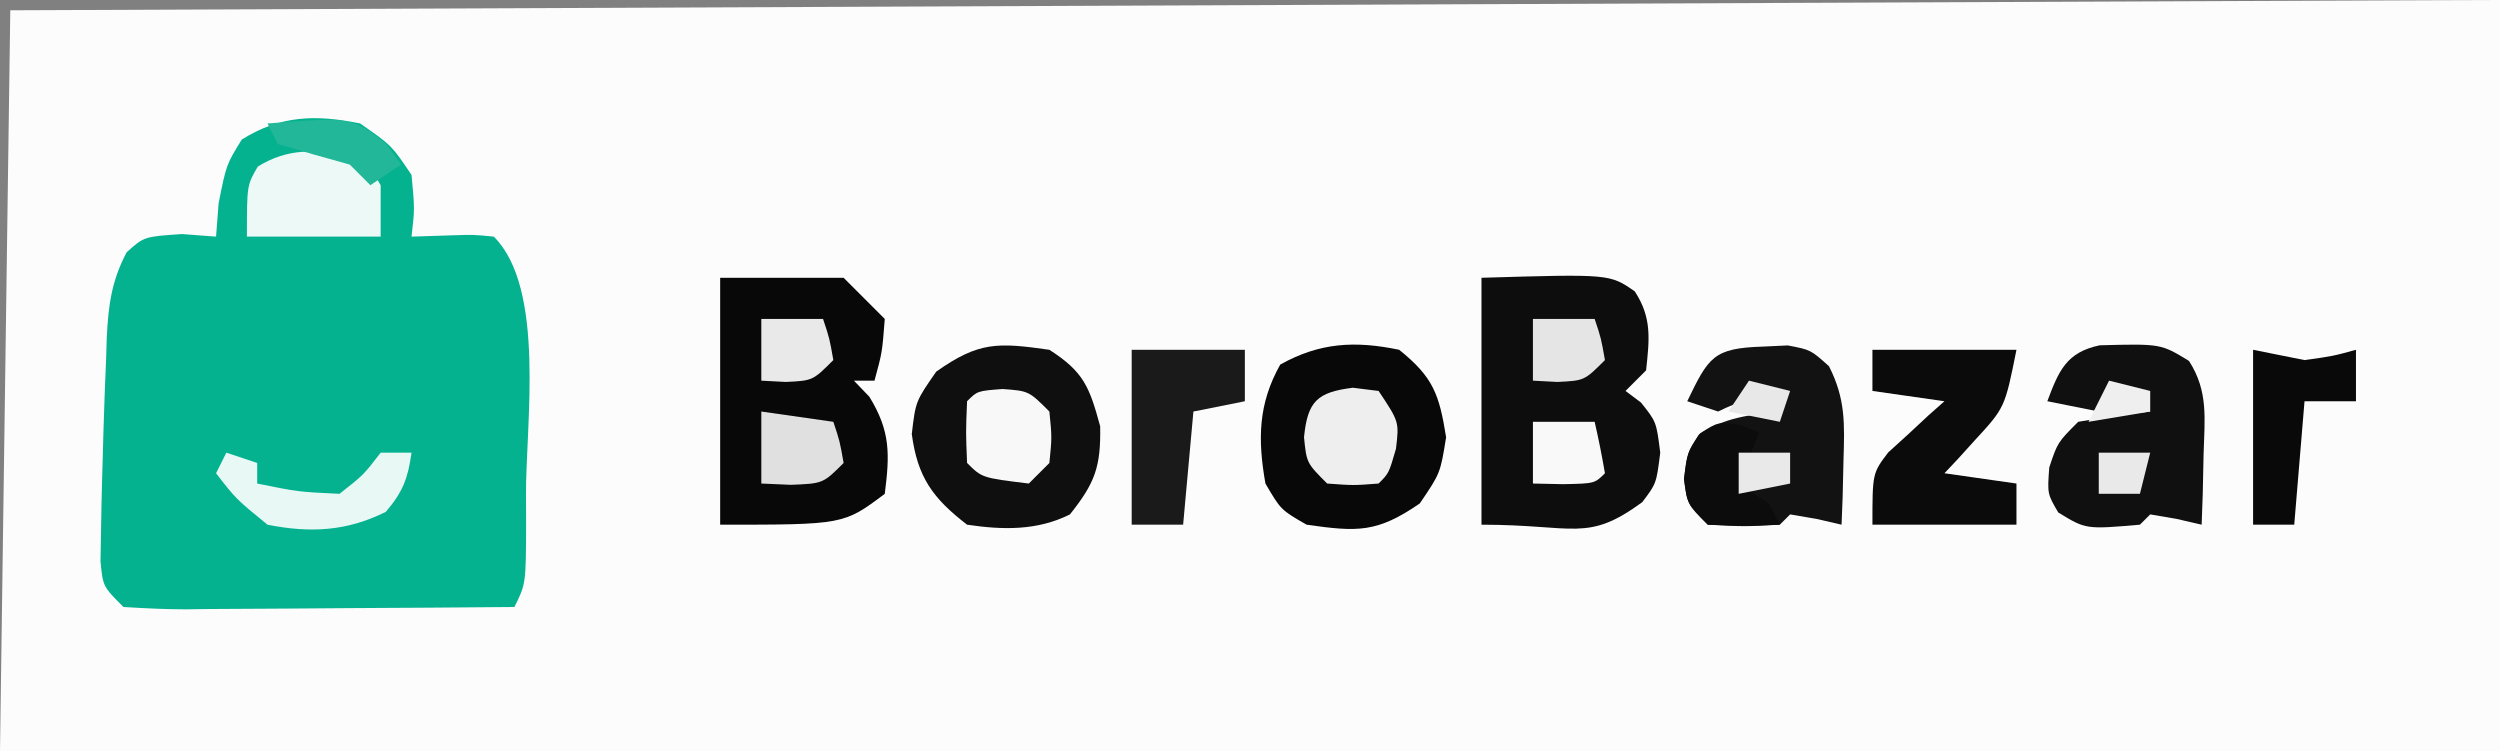 <?xml version="1.0" encoding="UTF-8"?>
<svg version="1.1" xmlns="http://www.w3.org/2000/svg" width="243" height="73">
<rect width="100%" height="100%" fill="#808080" stroke="none"/>
<path d="M0 0 C0 24.09 0 48.18 0 73 C-80.19 73 -160.38 73 -243 73 C-242.67 49.24 -242.34 25.48 -242 1 C-211.315 0.873 -180.63 0.745 -149.945 0.618 C-146.326 0.603 -142.707 0.588 -139.089 0.573 C-138.368 0.57 -137.648 0.567 -136.905 0.564 C-125.224 0.515 -113.543 0.467 -101.862 0.418 C-89.885 0.368 -77.908 0.319 -65.931 0.269 C-59.2 0.241 -52.469 0.213 -45.738 0.185 C-39.411 0.159 -33.083 0.133 -26.756 0.106 C-24.426 0.097 -22.096 0.087 -19.767 0.077 C-16.601 0.064 -13.435 0.051 -10.27 0.038 C-9.335 0.034 -8.4 0.03 -7.437 0.026 C-1.114 0 -1.114 0 0 0 Z " fill="#FCFCFC" transform="translate(243,0)"/>
<path d="M0 0 C3.062 2.125 3.062 2.125 5 5 C5.312 8.312 5.312 8.312 5 11 C6.918 10.938 6.918 10.938 8.875 10.875 C11.055 10.805 11.055 10.805 13 11 C18.062 16.062 16.097 29.227 16.125 36.188 C16.13 37.025 16.134 37.863 16.139 38.726 C16.123 44.754 16.123 44.754 15 47 C9.625 47.049 4.25 47.086 -1.125 47.11 C-2.955 47.12 -4.784 47.134 -6.614 47.151 C-9.24 47.175 -11.866 47.186 -14.492 47.195 C-15.724 47.211 -15.724 47.211 -16.98 47.227 C-18.988 47.227 -20.996 47.122 -23 47 C-25 45 -25 45 -25.23 42.559 C-25.182 39.037 -25.112 35.52 -25 32 C-24.981 31.27 -24.961 30.541 -24.941 29.789 C-24.875 27.504 -24.785 25.221 -24.688 22.938 C-24.665 22.212 -24.643 21.486 -24.62 20.738 C-24.459 17.632 -24.151 15.286 -22.688 12.52 C-21 11 -21 11 -17.312 10.75 C-16.219 10.832 -15.126 10.915 -14 11 C-13.918 9.928 -13.835 8.855 -13.75 7.75 C-13 4 -13 4 -11.5 1.562 C-7.733 -0.792 -4.316 -0.883 0 0 Z " fill="#05B290" transform="translate(35,12)"/>
<path d="M0 0 C12.468 -0.37 12.468 -0.37 14.898 1.32 C16.592 3.902 16.319 5.998 16 9 C15.34 9.66 14.68 10.32 14 11 C14.495 11.371 14.99 11.742 15.5 12.125 C17 14 17 14 17.375 17 C17 20 17 20 15.625 21.812 C10.233 25.753 9.126 24 0 24 C0 16.08 0 8.16 0 0 Z " fill="#0D0D0D" transform="translate(144,27)"/>
<path d="M0 0 C3.96 0 7.92 0 12 0 C13.32 1.32 14.64 2.64 16 4 C15.75 7.25 15.75 7.25 15 10 C14.34 10 13.68 10 13 10 C13.495 10.516 13.99 11.031 14.5 11.562 C16.56 14.91 16.491 17.14 16 21 C12 24 12 24 0 24 C0 16.08 0 8.16 0 0 Z " fill="#080808" transform="translate(70,27)"/>
<path d="M0 0 C3.342 2.143 3.892 3.603 4.938 7.438 C5.007 11.398 4.434 12.935 2 16 C-1.192 17.596 -4.535 17.515 -8 17 C-11.344 14.427 -12.817 12.373 -13.375 8.188 C-13 5 -13 5 -11 2.125 C-6.854 -0.811 -5.007 -0.715 0 0 Z " fill="#0F0F0F" transform="translate(102,34)"/>
<path d="M0 0 C3.316 2.669 3.89 4.316 4.562 8.5 C4 12 4 12 2 14.938 C-2.151 17.791 -4.03 17.71 -9 17 C-11.5 15.562 -11.5 15.562 -13 13 C-13.756 8.711 -13.712 5.27 -11.562 1.438 C-7.736 -0.709 -4.278 -0.895 0 0 Z " fill="#080808" transform="translate(136,34)"/>
<path d="M0 0 C5.934 -0.154 5.934 -0.154 8.672 1.52 C10.582 4.496 10.186 7.142 10.09 10.625 C10.063 11.897 10.036 13.17 10.008 14.48 C9.973 15.456 9.938 16.432 9.902 17.438 C9.098 17.252 8.294 17.066 7.465 16.875 C6.619 16.731 5.774 16.586 4.902 16.438 C4.572 16.767 4.242 17.098 3.902 17.438 C-1.352 17.894 -1.352 17.894 -4.035 16.25 C-5.098 14.438 -5.098 14.438 -4.91 11.875 C-4.098 9.438 -4.098 9.438 -2.098 7.438 C0.225 7.037 2.56 6.698 4.902 6.438 C4.572 5.777 4.242 5.117 3.902 4.438 C2.912 4.438 1.922 4.438 0.902 4.438 C0.572 5.098 0.242 5.758 -0.098 6.438 C-1.748 6.107 -3.398 5.777 -5.098 5.438 C-3.986 2.474 -3.241 0.676 0 0 Z " fill="#101010" transform="translate(204.098,33.562)"/>
<path d="M0 0 C1.187 -0.056 1.187 -0.056 2.398 -0.113 C4.625 0.312 4.625 0.312 6.402 1.91 C8.026 5.1 7.919 7.502 7.812 11.062 C7.785 12.233 7.758 13.403 7.73 14.609 C7.696 15.501 7.661 16.393 7.625 17.312 C6.821 17.127 6.016 16.941 5.188 16.75 C4.342 16.606 3.496 16.461 2.625 16.312 C2.295 16.642 1.965 16.973 1.625 17.312 C-1.812 17.5 -1.812 17.5 -5.375 17.312 C-7.375 15.312 -7.375 15.312 -7.688 12.875 C-7.375 10.312 -7.375 10.312 -6.25 8.562 C-3.715 6.873 -1.369 6.645 1.625 6.312 C1.625 5.652 1.625 4.992 1.625 4.312 C-0.544 4.819 -2.375 5.312 -4.375 6.312 C-5.365 5.982 -6.355 5.652 -7.375 5.312 C-5.295 1.014 -4.851 0.149 0 0 Z " fill="#121212" transform="translate(171.375,33.688)"/>
<path d="M0 0 C4.62 0 9.24 0 14 0 C12.875 5.625 12.875 5.625 9.938 8.812 C9.39 9.417 8.842 10.022 8.277 10.645 C7.856 11.092 7.434 11.539 7 12 C9.31 12.33 11.62 12.66 14 13 C14 14.32 14 15.64 14 17 C9.38 17 4.76 17 0 17 C0 12 0 12 1.531 9.98 C2.181 9.389 2.831 8.797 3.5 8.188 C4.15 7.583 4.799 6.978 5.469 6.355 C6.227 5.685 6.227 5.685 7 5 C4.69 4.67 2.38 4.34 0 4 C0 2.68 0 1.36 0 0 Z " fill="#0B0B0B" transform="translate(182,34)"/>
<path d="M0 0 C3.667 0 7.333 0 11 0 C11 1.65 11 3.3 11 5 C9.35 5.33 7.7 5.66 6 6 C5.67 9.63 5.34 13.26 5 17 C3.35 17 1.7 17 0 17 C0 11.39 0 5.78 0 0 Z " fill="#1A1A1A" transform="translate(110,34)"/>
<path d="M0 0 C2.475 0.495 2.475 0.495 5 1 C7.725 0.623 7.725 0.623 10 0 C10 1.65 10 3.3 10 5 C8.35 5 6.7 5 5 5 C4.67 8.96 4.34 12.92 4 17 C2.68 17 1.36 17 0 17 C0 11.39 0 5.78 0 0 Z " fill="#090909" transform="translate(219,34)"/>
<path d="M0 0 C1.938 1.188 1.938 1.188 3 3 C3 4.65 3 6.3 3 8 C-1.29 8 -5.58 8 -10 8 C-10 3 -10 3 -8.938 1.188 C-5.906 -0.67 -3.466 -0.371 0 0 Z " fill="#EDF9F7" transform="translate(34,15)"/>
<path d="M0 0 C1.238 0.155 1.238 0.155 2.5 0.312 C4.5 3.312 4.5 3.312 4.188 5.938 C3.5 8.312 3.5 8.312 2.5 9.312 C0.062 9.5 0.062 9.5 -2.5 9.312 C-4.5 7.312 -4.5 7.312 -4.75 4.812 C-4.4 1.317 -3.476 0.434 0 0 Z " fill="#EEEEEE" transform="translate(131.5,37.688)"/>
<path d="M0 0 C0.99 0.33 1.98 0.66 3 1 C3 1.66 3 2.32 3 3 C6.987 3.809 6.987 3.809 11 4 C13.335 2.166 13.335 2.166 15 0 C15.99 0 16.98 0 18 0 C17.656 2.497 17.153 3.822 15.5 5.75 C11.709 7.646 8.148 7.827 4 7 C0.938 4.5 0.938 4.5 -1 2 C-0.67 1.34 -0.34 0.68 0 0 Z " fill="#E8F8F5" transform="translate(22,44)"/>
<path d="M0 0 C2.562 0.188 2.562 0.188 4.562 2.188 C4.812 4.688 4.812 4.688 4.562 7.188 C3.902 7.848 3.243 8.508 2.562 9.188 C-1.993 8.632 -1.993 8.632 -3.438 7.188 C-3.562 4.188 -3.562 4.188 -3.438 1.188 C-2.438 0.188 -2.438 0.188 0 0 Z " fill="#F8F8F8" transform="translate(97.438,37.812)"/>
<path d="M0 0 C0.598 0.227 1.196 0.454 1.812 0.688 C1.153 2.337 0.492 3.987 -0.188 5.688 C0.802 6.348 1.792 7.008 2.812 7.688 C3.143 8.348 3.473 9.008 3.812 9.688 C0.438 9.812 0.438 9.812 -3.188 9.688 C-5.188 7.688 -5.188 7.688 -5.5 5.25 C-5.188 2.688 -5.188 2.688 -3.938 0.812 C-2.188 -0.312 -2.188 -0.312 0 0 Z " fill="#0C0C0C" transform="translate(169.188,41.312)"/>
<path d="M0 0 C2.31 0.33 4.62 0.66 7 1 C7.625 2.875 7.625 2.875 8 5 C6 7 6 7 2.875 7.125 C1.452 7.063 1.452 7.063 0 7 C0 4.69 0 2.38 0 0 Z " fill="#E0E0E0" transform="translate(74,40)"/>
<path d="M0 0 C1.98 0 3.96 0 6 0 C6.382 1.656 6.714 3.325 7 5 C6 6 6 6 2.938 6.062 C1.483 6.032 1.483 6.032 0 6 C0 4.02 0 2.04 0 0 Z " fill="#F9F9F9" transform="translate(149,41)"/>
<path d="M0 0 C1.98 0 3.96 0 6 0 C6.625 1.875 6.625 1.875 7 4 C5 6 5 6 2.375 6.125 C1.591 6.084 0.807 6.043 0 6 C0 4.02 0 2.04 0 0 Z " fill="#E5E5E5" transform="translate(149,31)"/>
<path d="M0 0 C1.98 0 3.96 0 6 0 C6.625 1.875 6.625 1.875 7 4 C5 6 5 6 2.375 6.125 C1.591 6.084 0.807 6.043 0 6 C0 4.02 0 2.04 0 0 Z " fill="#E9E9E9" transform="translate(74,31)"/>
<path d="M0 0 C8.193 -0.63 8.193 -0.63 11.562 2 C12.037 2.66 12.511 3.32 13 4 C12.01 4.66 11.02 5.32 10 6 C9.34 5.34 8.68 4.68 8 4 C6.824 3.67 5.649 3.34 4.438 3 C3.303 2.67 2.169 2.34 1 2 C0.67 1.34 0.34 0.68 0 0 Z " fill="#21B798" transform="translate(26,12)"/>
<path d="M0 0 C1.65 0 3.3 0 5 0 C5 0.99 5 1.98 5 3 C3.35 3.33 1.7 3.66 0 4 C0 2.68 0 1.36 0 0 Z " fill="#E9E9E9" transform="translate(169,44)"/>
<path d="M0 0 C1.65 0 3.3 0 5 0 C4.67 1.32 4.34 2.64 4 4 C2.68 4 1.36 4 0 4 C0 2.68 0 1.36 0 0 Z " fill="#E9E9E9" transform="translate(204,44)"/>
<path d="M0 0 C1.32 0.33 2.64 0.66 4 1 C3.67 1.99 3.34 2.98 3 4 C1.35 3.67 -0.3 3.34 -2 3 C-1.34 2.01 -0.68 1.02 0 0 Z " fill="#E8E8E8" transform="translate(170,37)"/>
<path d="M0 0 C1.32 0.33 2.64 0.66 4 1 C4 1.66 4 2.32 4 3 C2.02 3.33 0.04 3.66 -2 4 C-1.34 2.68 -0.68 1.36 0 0 Z " fill="#EFEFEF" transform="translate(205,37)"/>
</svg>
